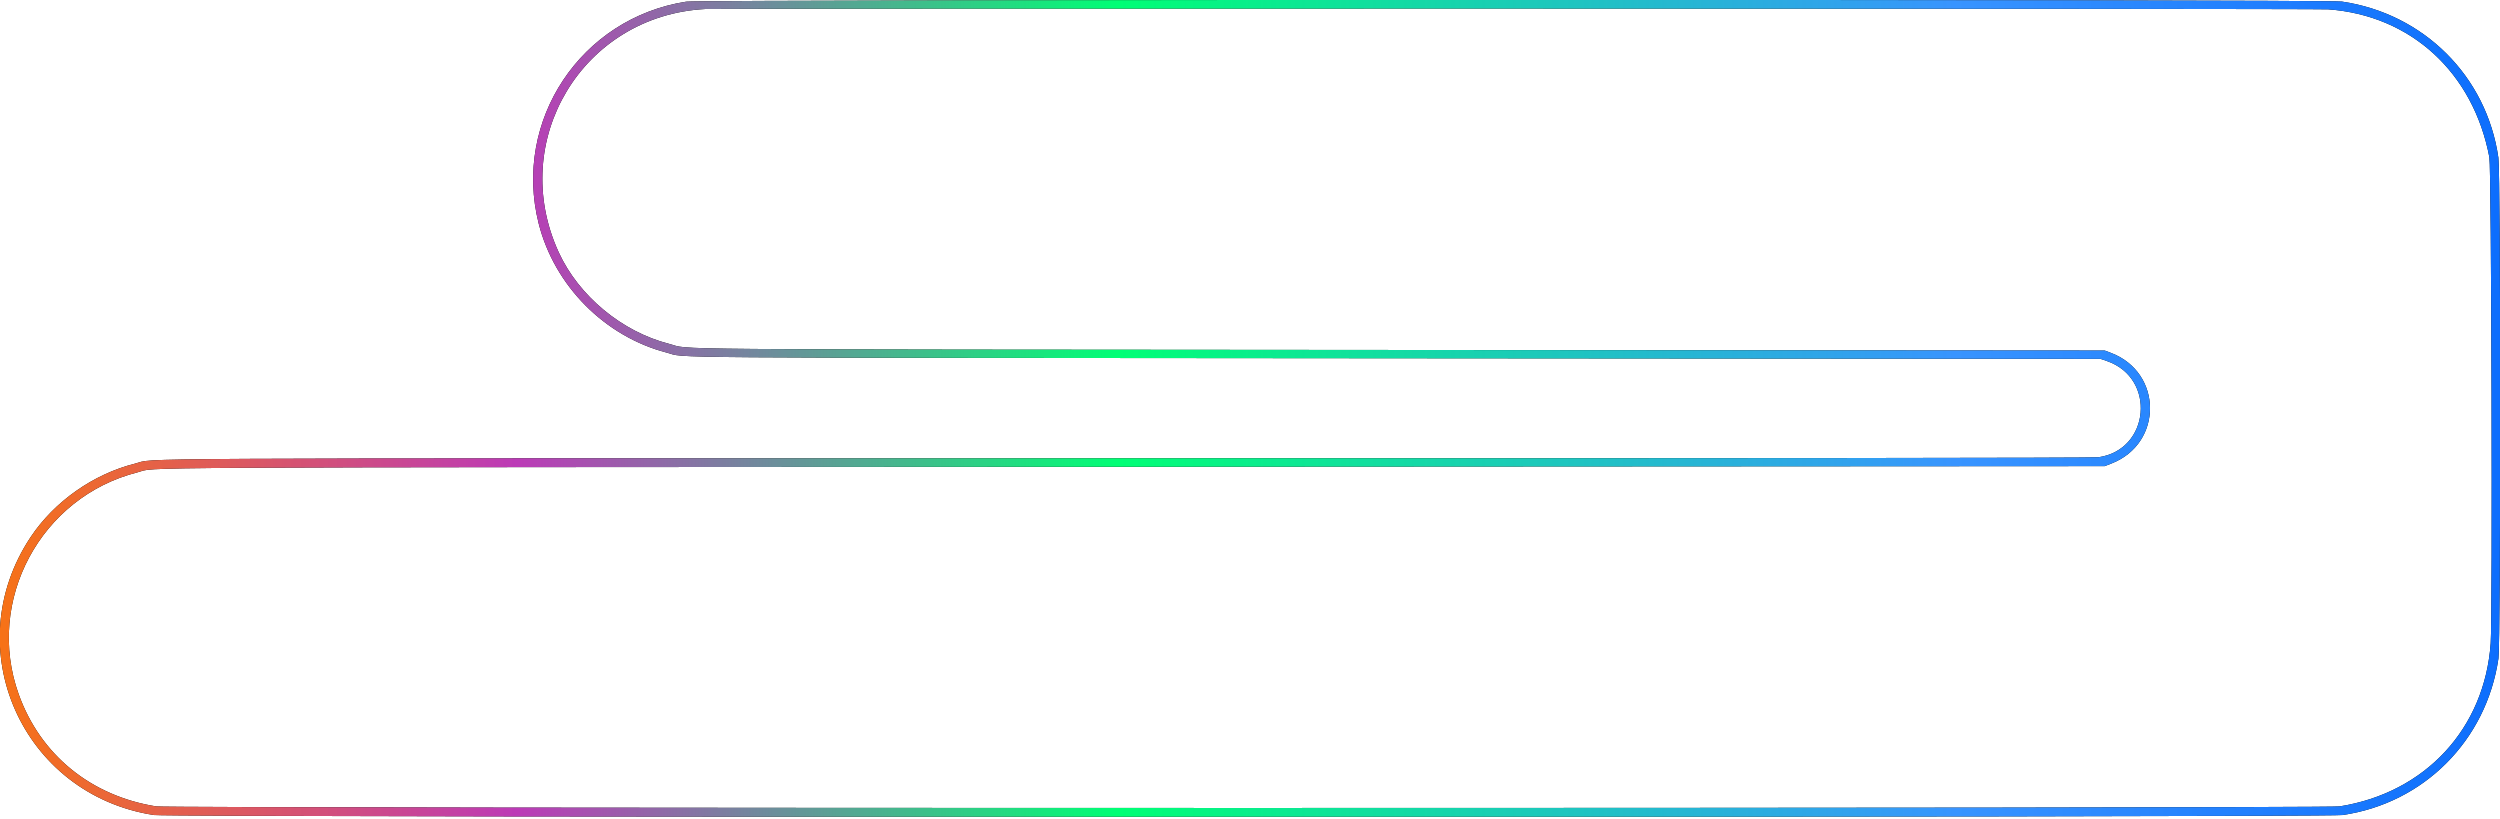 <svg width="400" height="131" viewBox="0 0 400 131" fill="none" xmlns="http://www.w3.org/2000/svg">
<g clip-path="url(#clip0_46_2)">
<path fill-rule="evenodd" clip-rule="evenodd" d="M109.79 0.266C92.934 2.897 82.035 19.276 86.182 35.744C88.691 45.71 96.764 53.848 106.693 56.424C110.055 57.296 100.833 57.224 223.167 57.324L336.083 57.417L337.101 57.767C345.021 60.491 344.013 71.979 335.75 73.16C334.978 73.27 282.383 73.328 180.457 73.33C13.145 73.334 25.214 73.269 21.59 74.182C14.919 75.861 8.68 80.254 4.903 85.93C-6.888 103.651 3.507 127.118 24.603 130.404C27.171 130.804 372.019 130.807 374.787 130.407C387.802 128.527 397.822 118.479 399.749 105.376C400.135 102.752 400.127 27.888 399.74 25.213C397.86 12.198 387.812 2.178 374.709 0.251C372.254 -0.11 112.106 -0.096 109.79 0.266ZM372.518 1.497C385.766 2.467 395.729 11.612 398.297 25.161C398.631 26.921 398.825 98.394 398.508 102.917C397.552 116.585 388.056 126.84 374.333 129.024C372.216 129.362 27.115 129.361 25 129.024C14.544 127.358 6.477 120.781 2.993 111.083C-2.388 96.106 6.495 79.511 22 75.573C25.39 74.713 13.226 74.781 181.333 74.678L336.75 74.583L337.836 74.16C346.107 70.935 346.044 59.59 337.739 56.456L336.75 56.083L224 55.996C100.653 55.899 110.855 55.985 107.038 55.01C99.513 53.087 92.602 47.351 89.394 40.366C81.181 22.481 93.223 2.486 112.833 1.444C115.366 1.309 370.667 1.361 372.518 1.497Z" fill="#040404"/>
<path fill-rule="evenodd" clip-rule="evenodd" d="M109.79 0.266C92.934 2.897 82.035 19.276 86.182 35.744C88.691 45.71 96.764 53.848 106.693 56.424C110.055 57.296 100.833 57.224 223.167 57.324L336.083 57.417L337.101 57.767C345.021 60.491 344.013 71.979 335.75 73.16C334.978 73.27 282.383 73.328 180.457 73.33C13.145 73.334 25.214 73.269 21.59 74.182C14.919 75.861 8.68 80.254 4.903 85.93C-6.888 103.651 3.507 127.118 24.603 130.404C27.171 130.804 372.019 130.807 374.787 130.407C387.802 128.527 397.822 118.479 399.749 105.376C400.135 102.752 400.127 27.888 399.74 25.213C397.86 12.198 387.812 2.178 374.709 0.251C372.254 -0.11 112.106 -0.096 109.79 0.266ZM372.518 1.497C385.766 2.467 395.729 11.612 398.297 25.161C398.631 26.921 398.825 98.394 398.508 102.917C397.552 116.585 388.056 126.84 374.333 129.024C372.216 129.362 27.115 129.361 25 129.024C14.544 127.358 6.477 120.781 2.993 111.083C-2.388 96.106 6.495 79.511 22 75.573C25.39 74.713 13.226 74.781 181.333 74.678L336.75 74.583L337.836 74.16C346.107 70.935 346.044 59.59 337.739 56.456L336.75 56.083L224 55.996C100.653 55.899 110.855 55.985 107.038 55.01C99.513 53.087 92.602 47.351 89.394 40.366C81.181 22.481 93.223 2.486 112.833 1.444C115.366 1.309 370.667 1.361 372.518 1.497Z" fill="url(#paint0_linear_46_2)"/>
</g>
<defs>
<linearGradient id="paint0_linear_46_2" x1="-11.579" y1="65.346" x2="400.034" y2="65.346" gradientUnits="userSpaceOnUse">
<stop stop-color="#FF7A00"/>
<stop offset="0.229" stop-color="#BC3AB7"/>
<stop offset="0.463" stop-color="#00FF75"/>
<stop offset="0.788" stop-color="#3894FF"/>
<stop offset="1" stop-color="#0D6EFD"/>
</linearGradient>
<clipPath id="clip0_46_2">
<rect width="400" height="130.667" fill="white"/>
</clipPath>
</defs>
</svg>

